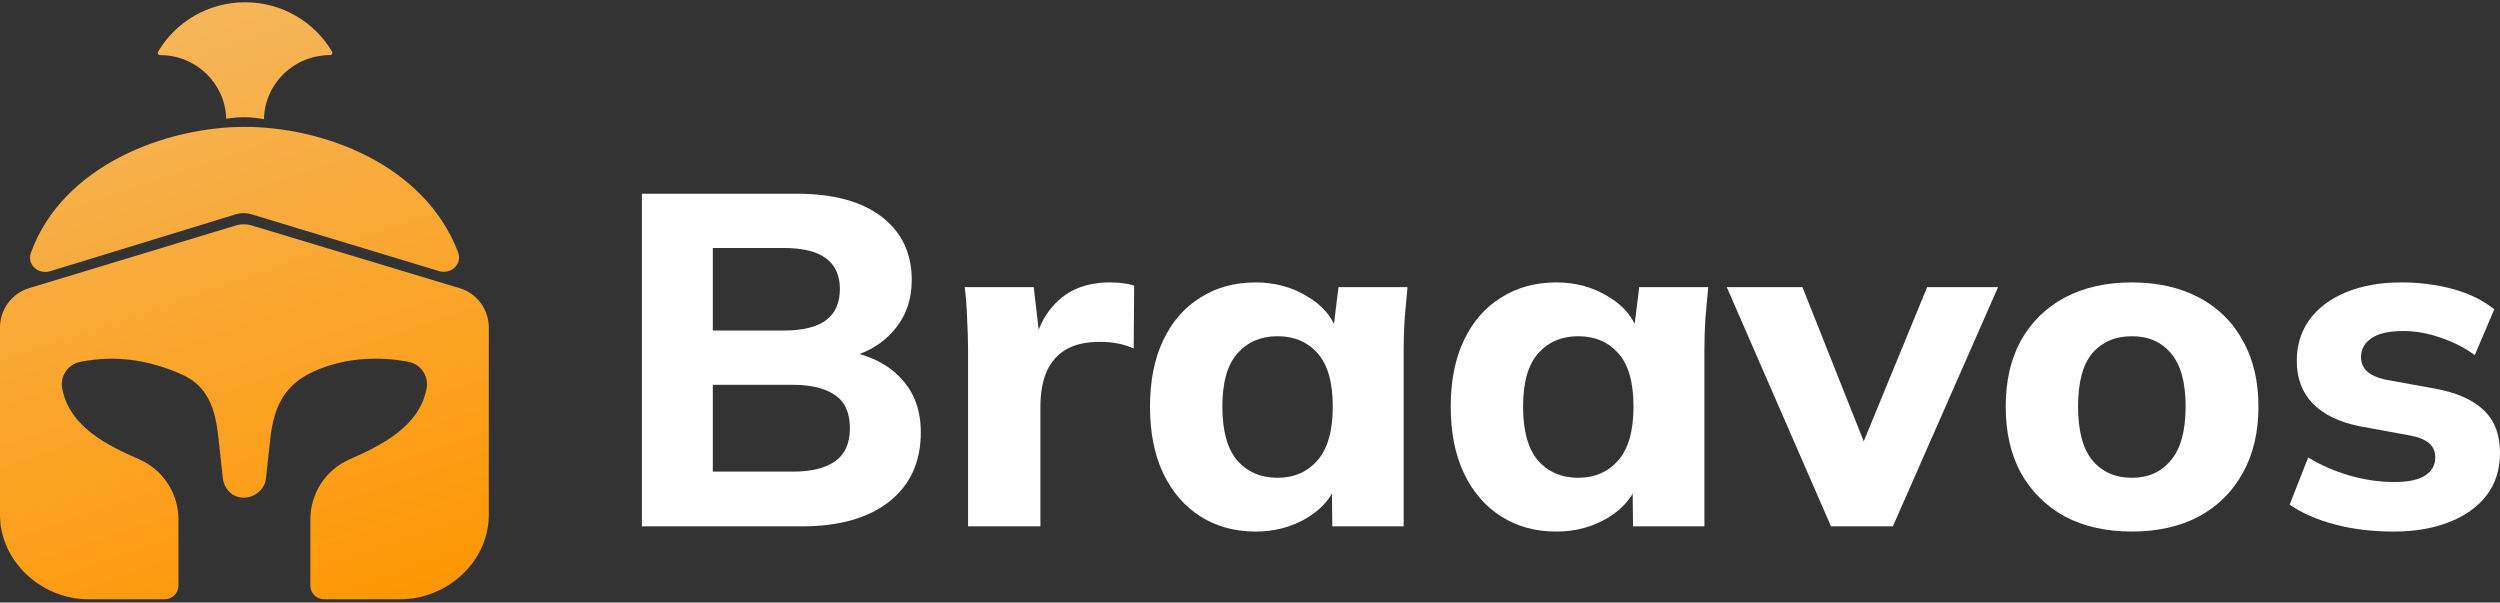 <svg width="195" height="47" viewBox="0 0 195 47" fill="none" xmlns="http://www.w3.org/2000/svg">
<rect x="0" y="0" width="195" height="47" fill="#333333" stroke="none"/>
<path d="M25.902 4.032C25.973 4.151 25.88 4.299 25.741 4.299C22.929 4.299 20.643 6.525 20.59 9.292C19.627 9.112 18.629 9.098 17.643 9.264C17.575 6.511 15.295 4.299 12.493 4.299C12.354 4.299 12.26 4.151 12.331 4.031C13.692 1.726 16.221 0.177 19.117 0.177C22.012 0.177 24.541 1.726 25.902 4.032Z" fill="url(#paint0_linear_3470_79893)"/>
<path d="M34.23 21.141C35.187 21.431 36.088 20.59 35.727 19.658C33.045 12.733 25.105 9.896 19.078 9.896C13.039 9.896 4.923 12.825 2.415 19.701C2.077 20.627 2.976 21.44 3.918 21.151L18.362 16.725C18.779 16.598 19.225 16.597 19.642 16.723L34.23 21.141Z" fill="url(#paint1_linear_3470_79893)"/>
<path d="M2.274 22.474L18.375 17.591C18.789 17.465 19.231 17.465 19.646 17.59L35.848 22.477C37.201 22.885 38.127 24.131 38.127 25.544V40.267C38.064 43.86 34.835 46.741 31.243 46.741H25.276C24.686 46.741 24.209 46.264 24.209 45.674V40.512C24.209 38.479 25.411 36.64 27.273 35.825C29.768 34.734 32.72 33.258 33.275 30.295C33.454 29.339 32.831 28.416 31.877 28.227C29.465 27.747 26.792 27.933 24.531 28.944C21.964 30.092 21.293 32.002 21.044 34.566L20.743 37.329C20.651 38.173 19.859 38.82 19.01 38.82C18.132 38.82 17.473 38.151 17.378 37.278L17.082 34.566C16.869 32.37 16.483 30.236 14.213 29.22C11.622 28.061 9.019 27.676 6.249 28.227C5.296 28.416 4.672 29.339 4.851 30.295C5.411 33.283 8.34 34.726 10.854 35.825C12.715 36.64 13.918 38.479 13.918 40.512V45.673C13.918 46.263 13.441 46.741 12.851 46.741H6.884C3.291 46.741 0.063 43.86 0 40.267V25.54C0 24.129 0.923 22.884 2.274 22.474Z" fill="url(#paint2_linear_3470_79893)"/>
<path d="M50.067 41.056V15.11H62.133C65.004 15.11 67.219 15.711 68.778 16.913C70.338 18.116 71.117 19.759 71.117 21.845C71.117 23.391 70.647 24.703 69.707 25.783C68.791 26.863 67.528 27.586 65.92 27.954V27.366C67.801 27.684 69.249 28.396 70.263 29.5C71.303 30.58 71.823 31.991 71.823 33.733C71.823 36.039 70.993 37.842 69.335 39.143C67.702 40.419 65.437 41.056 62.541 41.056H50.067ZM55.599 36.787H61.836C63.272 36.787 64.373 36.517 65.14 35.977C65.907 35.438 66.291 34.579 66.291 33.401C66.291 32.199 65.907 31.34 65.14 30.825C64.373 30.285 63.272 30.015 61.836 30.015H55.599V36.787ZM55.599 25.783H61.093C62.603 25.783 63.717 25.513 64.435 24.973C65.153 24.433 65.511 23.624 65.511 22.544C65.511 21.489 65.153 20.692 64.435 20.152C63.717 19.612 62.603 19.342 61.093 19.342H55.599V25.783Z" fill="white"/>
<path d="M75.509 41.056V27.329C75.509 26.519 75.484 25.697 75.434 24.863C75.41 24.029 75.348 23.207 75.249 22.397H80.632L81.263 27.844H80.409C80.657 26.519 81.053 25.427 81.597 24.568C82.166 23.71 82.859 23.072 83.676 22.655C84.518 22.238 85.471 22.029 86.535 22.029C87.005 22.029 87.376 22.053 87.649 22.103C87.921 22.127 88.193 22.188 88.465 22.287L88.428 27.181C87.909 26.961 87.463 26.826 87.092 26.777C86.745 26.703 86.3 26.666 85.755 26.666C84.716 26.666 83.85 26.863 83.156 27.255C82.488 27.648 81.981 28.224 81.634 28.985C81.313 29.745 81.152 30.666 81.152 31.745V41.056H75.509Z" fill="white"/>
<path d="M97.942 41.461C96.308 41.461 94.873 41.069 93.635 40.283C92.398 39.498 91.432 38.382 90.739 36.934C90.046 35.487 89.7 33.745 89.7 31.708C89.7 29.696 90.046 27.967 90.739 26.519C91.432 25.071 92.398 23.967 93.635 23.207C94.873 22.422 96.308 22.029 97.942 22.029C99.451 22.029 100.8 22.397 101.988 23.133C103.201 23.845 103.993 24.814 104.364 26.041H103.956L104.401 22.397H109.784C109.71 23.207 109.636 24.029 109.562 24.863C109.512 25.672 109.487 26.47 109.487 27.255V41.056H103.919L103.882 37.56H104.327C103.931 38.738 103.139 39.682 101.951 40.394C100.763 41.105 99.427 41.461 97.942 41.461ZM99.649 37.266C100.936 37.266 101.976 36.812 102.768 35.904C103.56 34.996 103.956 33.598 103.956 31.708C103.956 29.819 103.56 28.433 102.768 27.549C101.976 26.666 100.936 26.225 99.649 26.225C98.362 26.225 97.323 26.666 96.531 27.549C95.739 28.433 95.343 29.819 95.343 31.708C95.343 33.598 95.726 34.996 96.494 35.904C97.286 36.812 98.338 37.266 99.649 37.266Z" fill="white"/>
<path d="M121.399 41.461C119.765 41.461 118.33 41.069 117.092 40.283C115.855 39.498 114.889 38.382 114.196 36.934C113.503 35.487 113.157 33.745 113.157 31.708C113.157 29.696 113.503 27.967 114.196 26.519C114.889 25.071 115.855 23.967 117.092 23.207C118.33 22.422 119.765 22.029 121.399 22.029C122.908 22.029 124.257 22.397 125.445 23.133C126.658 23.845 127.45 24.814 127.821 26.041H127.413L127.858 22.397H133.241C133.167 23.207 133.093 24.029 133.019 24.863C132.969 25.672 132.944 26.47 132.944 27.255V41.056H127.376L127.339 37.56H127.784C127.388 38.738 126.596 39.682 125.408 40.394C124.22 41.105 122.884 41.461 121.399 41.461ZM123.106 37.266C124.393 37.266 125.433 36.812 126.225 35.904C127.017 34.996 127.413 33.598 127.413 31.708C127.413 29.819 127.017 28.433 126.225 27.549C125.433 26.666 124.393 26.225 123.106 26.225C121.819 26.225 120.78 26.666 119.988 27.549C119.196 28.433 118.8 29.819 118.8 31.708C118.8 33.598 119.183 34.996 119.951 35.904C120.743 36.812 121.795 37.266 123.106 37.266Z" fill="white"/>
<path d="M142.818 41.056L134.688 22.397H140.59L145.974 35.941H144.748L150.317 22.397H155.849L147.644 41.056H142.818Z" fill="white"/>
<path d="M166.283 41.461C164.279 41.461 162.534 41.069 161.049 40.283C159.588 39.474 158.45 38.345 157.633 36.898C156.841 35.45 156.445 33.72 156.445 31.708C156.445 29.721 156.841 28.003 157.633 26.556C158.45 25.108 159.588 23.992 161.049 23.207C162.534 22.422 164.279 22.029 166.283 22.029C168.288 22.029 170.033 22.422 171.518 23.207C173.003 23.992 174.141 25.108 174.933 26.556C175.75 28.003 176.159 29.721 176.159 31.708C176.159 33.72 175.75 35.45 174.933 36.898C174.141 38.345 173.003 39.474 171.518 40.283C170.033 41.069 168.288 41.461 166.283 41.461ZM166.283 37.266C167.57 37.266 168.585 36.812 169.328 35.904C170.095 34.996 170.478 33.598 170.478 31.708C170.478 29.819 170.095 28.433 169.328 27.549C168.585 26.666 167.57 26.225 166.283 26.225C164.996 26.225 163.969 26.666 163.202 27.549C162.459 28.433 162.088 29.819 162.088 31.708C162.088 33.598 162.459 34.996 163.202 35.904C163.969 36.812 164.996 37.266 166.283 37.266Z" fill="white"/>
<path d="M186.721 41.461C185.038 41.461 183.504 41.277 182.118 40.909C180.732 40.541 179.556 40.026 178.591 39.364L180.039 35.683C181.004 36.272 182.068 36.738 183.231 37.082C184.419 37.425 185.595 37.597 186.758 37.597C187.847 37.597 188.652 37.425 189.171 37.082C189.691 36.738 189.951 36.272 189.951 35.683C189.951 35.192 189.778 34.812 189.431 34.542C189.11 34.272 188.602 34.076 187.909 33.953L184.085 33.254C182.477 32.935 181.251 32.346 180.41 31.488C179.568 30.629 179.148 29.512 179.148 28.138C179.148 26.936 179.469 25.881 180.113 24.973C180.781 24.041 181.734 23.317 182.972 22.802C184.209 22.287 185.657 22.029 187.315 22.029C188.726 22.029 190.062 22.201 191.325 22.544C192.587 22.888 193.664 23.415 194.555 24.127L193.032 27.697C192.265 27.132 191.374 26.678 190.359 26.335C189.369 25.991 188.417 25.82 187.501 25.82C186.313 25.82 185.459 26.016 184.939 26.409C184.419 26.777 184.16 27.255 184.16 27.844C184.16 28.286 184.308 28.654 184.605 28.948C184.927 29.242 185.409 29.463 186.053 29.61L189.914 30.31C191.572 30.604 192.834 31.156 193.701 31.966C194.567 32.776 195 33.892 195 35.315C195 36.615 194.654 37.72 193.961 38.627C193.268 39.535 192.29 40.234 191.028 40.725C189.79 41.216 188.355 41.461 186.721 41.461Z" fill="white"/>
<defs>
<linearGradient id="paint0_linear_3470_79893" x1="18.689" y1="-2.337" x2="35.407" y2="46.962" gradientUnits="userSpaceOnUse">
<stop stop-color="#F5B75E"/>
<stop offset="1" stop-color="#FF9600"/>
</linearGradient>
<linearGradient id="paint1_linear_3470_79893" x1="18.689" y1="-2.337" x2="35.407" y2="46.962" gradientUnits="userSpaceOnUse">
<stop stop-color="#F5B75E"/>
<stop offset="1" stop-color="#FF9600"/>
</linearGradient>
<linearGradient id="paint2_linear_3470_79893" x1="18.689" y1="-2.337" x2="35.407" y2="46.962" gradientUnits="userSpaceOnUse">
<stop stop-color="#F5B75E"/>
<stop offset="1" stop-color="#FF9600"/>
</linearGradient>
</defs>
</svg>
